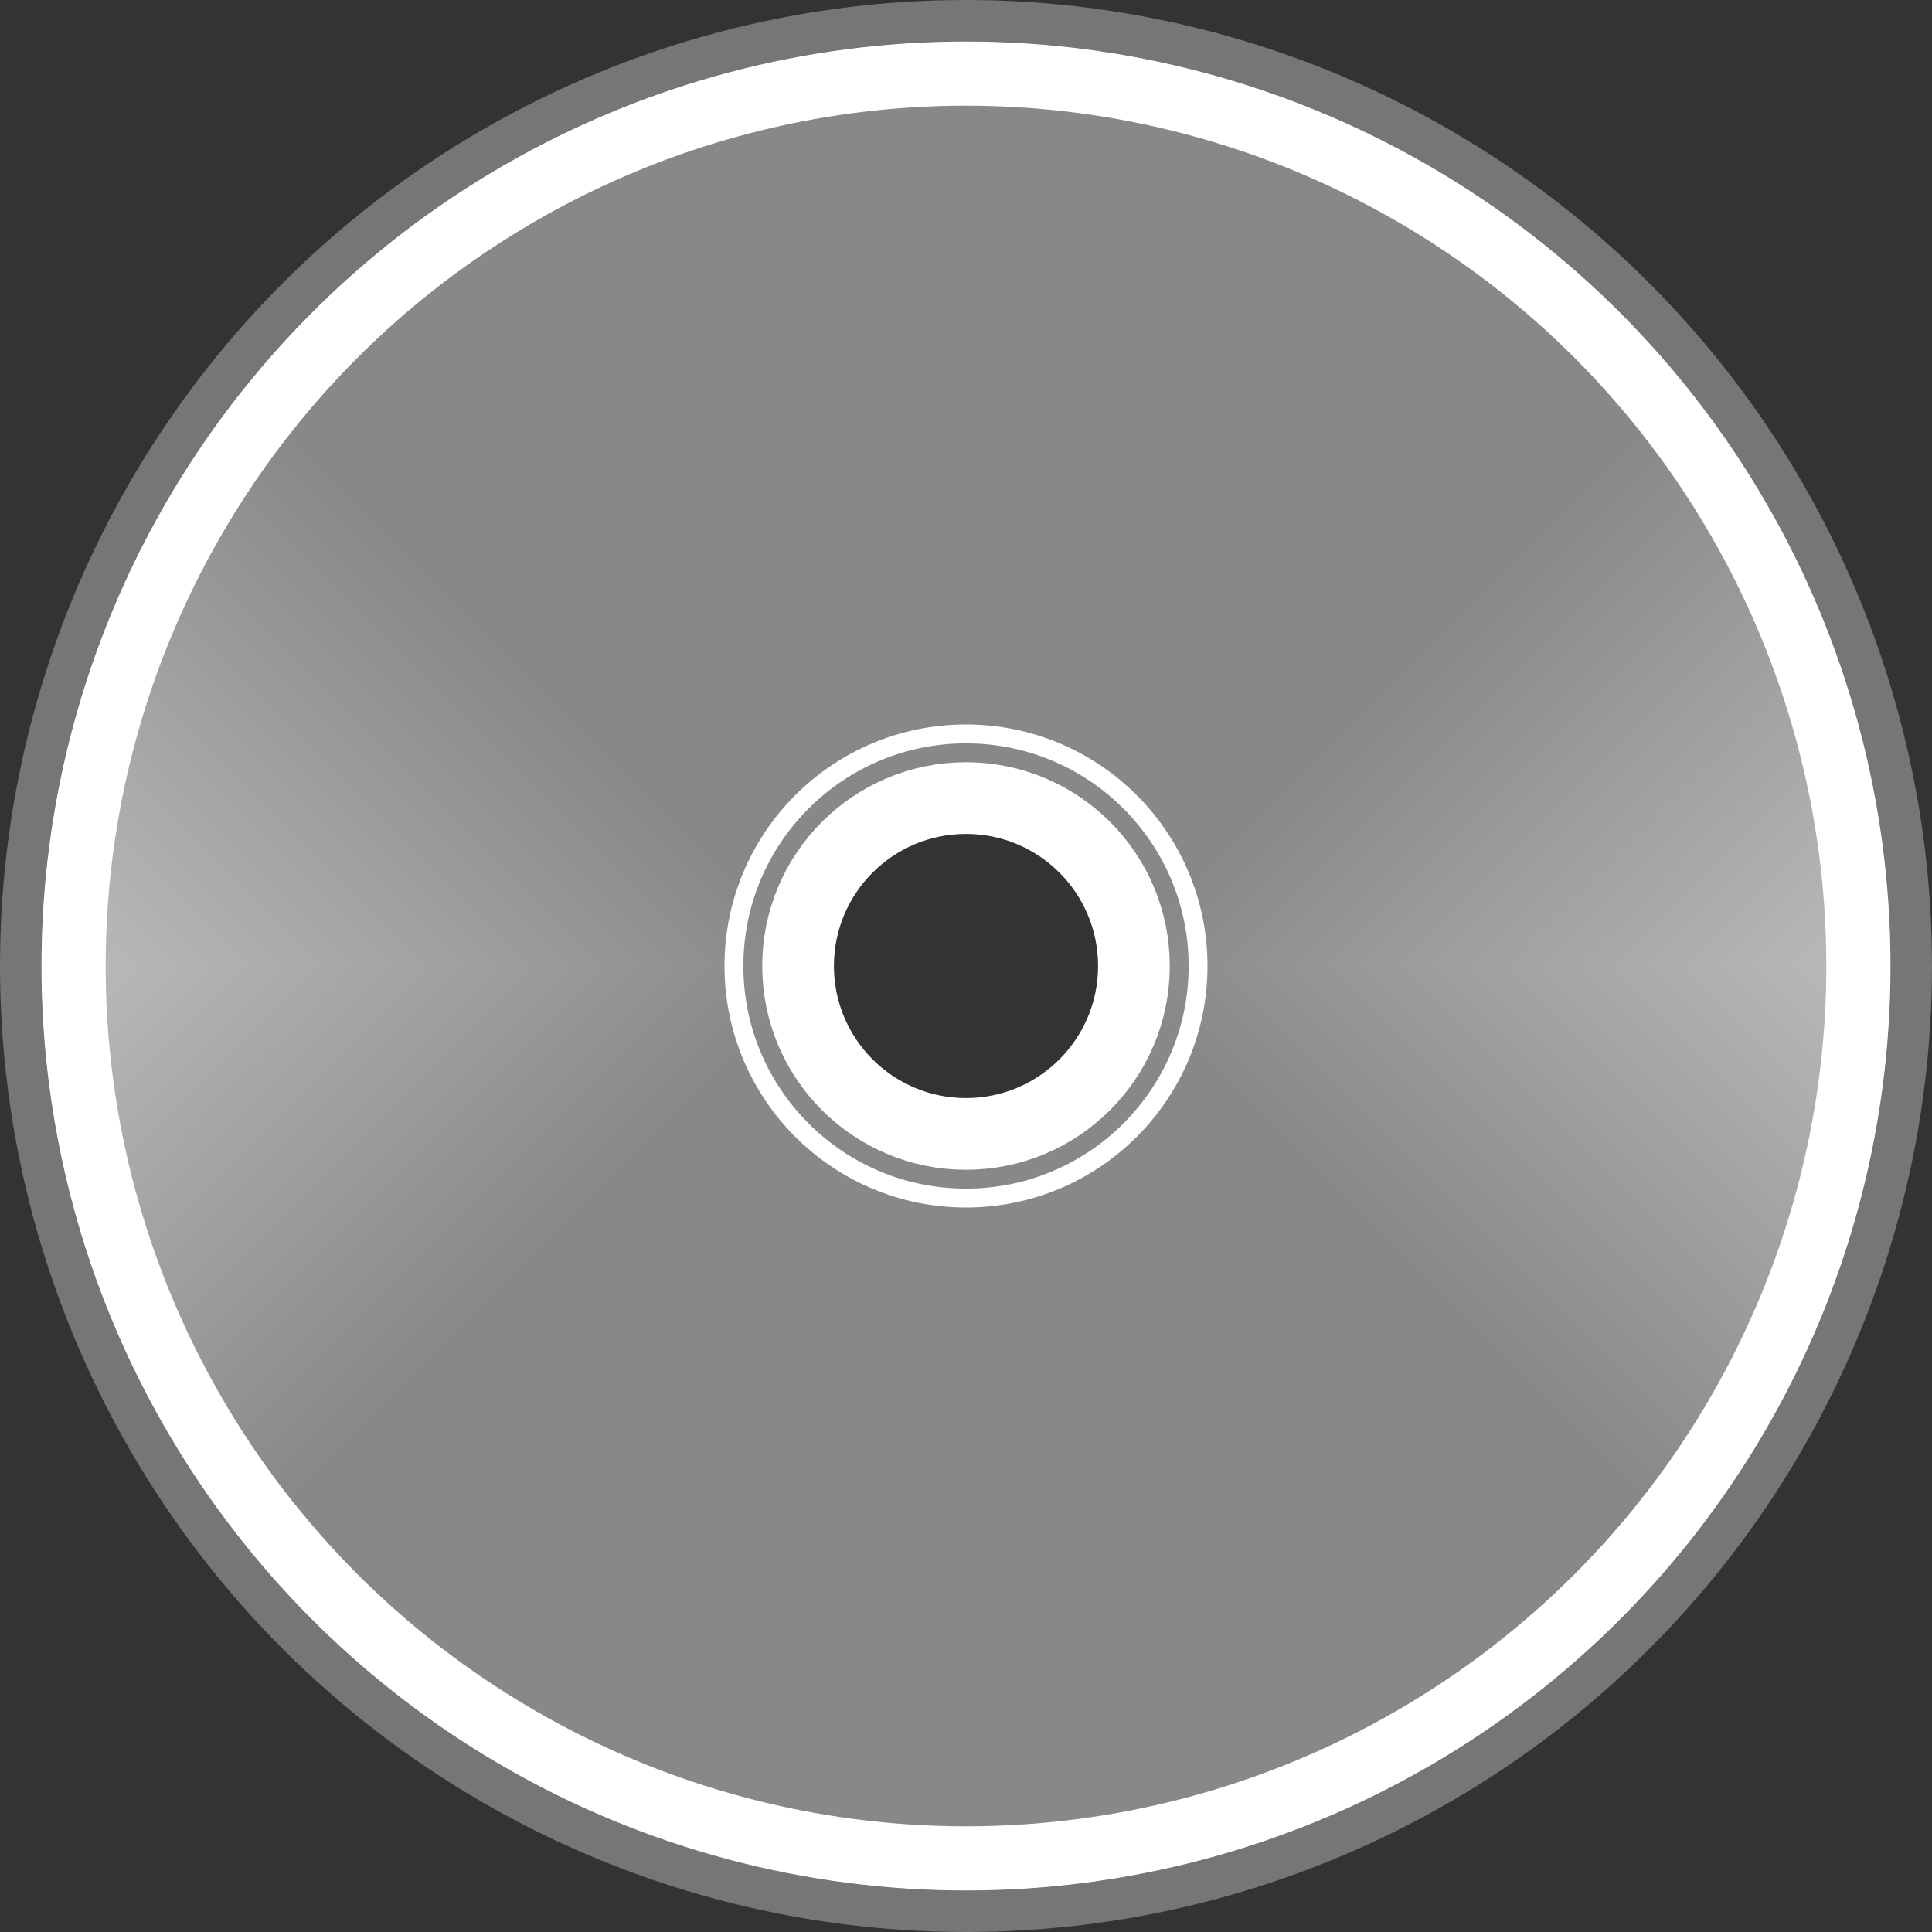 <svg width="512" height="512" viewBox="0 0 512 512" fill="none" xmlns="http://www.w3.org/2000/svg">
<rect x="0" y="0" width="512" height="512" fill="#333333" stroke="none"/>
<g clip-path="url(#clip0_79_34)">
<circle cx="256" cy="256" r="250.5" stroke="#767676" stroke-width="11"/>
<path d="M11 256C11 288.174 17.337 320.033 29.649 349.757C41.962 379.482 60.008 406.491 82.759 429.241C105.509 451.992 132.518 470.038 162.243 482.35C191.967 494.663 223.826 501 256 501L256 305C249.565 305 243.193 303.733 237.249 301.27C231.304 298.808 225.902 295.198 221.352 290.648C216.802 286.098 213.192 280.696 210.73 274.751C208.267 268.807 207 262.435 207 256L11 256Z" fill="url(#paint0_linear_79_34)"/>
<path d="M256 11C223.826 11 191.967 17.337 162.243 29.649C132.518 41.962 105.509 60.008 82.759 82.759C60.008 105.509 41.962 132.518 29.649 162.243C17.337 191.967 11 223.826 11 256L207 256C207 249.565 208.267 243.193 210.73 237.249C213.192 231.304 216.802 225.902 221.352 221.352C225.902 216.802 231.304 213.192 237.249 210.73C243.193 208.267 249.565 207 256 207L256 11Z" fill="url(#paint1_linear_79_34)"/>
<path d="M256 501C288.174 501 320.033 494.663 349.757 482.35C379.482 470.038 406.491 451.992 429.241 429.241C451.992 406.491 470.038 379.482 482.35 349.757C494.663 320.033 501 288.174 501 256H305C305 262.435 303.733 268.807 301.27 274.751C298.808 280.696 295.198 286.098 290.648 290.648C286.098 295.198 280.696 298.808 274.751 301.27C268.807 303.733 262.435 305 256 305L256 501Z" fill="url(#paint2_linear_79_34)"/>
<path d="M501 256C501 223.826 494.663 191.967 482.35 162.243C470.038 132.518 451.992 105.509 429.241 82.759C406.491 60.008 379.482 41.962 349.757 29.649C320.033 17.337 288.174 11 256 11L256 207C262.435 207 268.807 208.267 274.751 210.73C280.696 213.192 286.098 216.802 290.648 221.352C295.198 225.902 298.808 231.304 301.27 237.249C303.733 243.193 305 249.565 305 256H501Z" fill="url(#paint3_linear_79_34)"/>
<circle cx="256" cy="256" r="61.5" stroke="white" stroke-width="5"/>
<circle cx="256" cy="256" r="44.5" stroke="white" stroke-width="19"/>
<circle cx="256" cy="256" r="236.5" stroke="white" stroke-width="17"/>
</g>
<defs>
<linearGradient id="paint0_linear_79_34" x1="256" y1="501" x2="11" y2="256" gradientUnits="userSpaceOnUse">
<stop offset="0.577" stop-color="#888888"/>
<stop offset="1" stop-color="#BBBCBB"/>
</linearGradient>
<linearGradient id="paint1_linear_79_34" x1="256" y1="11" x2="11" y2="256" gradientUnits="userSpaceOnUse">
<stop offset="0.577" stop-color="#888888"/>
<stop offset="1" stop-color="#BBBCBB"/>
</linearGradient>
<linearGradient id="paint2_linear_79_34" x1="256" y1="501" x2="501" y2="256" gradientUnits="userSpaceOnUse">
<stop offset="0.577" stop-color="#888888"/>
<stop offset="1" stop-color="#BBBCBB"/>
</linearGradient>
<linearGradient id="paint3_linear_79_34" x1="256" y1="11" x2="501" y2="256" gradientUnits="userSpaceOnUse">
<stop offset="0.577" stop-color="#888888"/>
<stop offset="1" stop-color="#BBBCBB"/>
</linearGradient>
<clipPath id="clip0_79_34">
<rect width="512" height="512" fill="white"/>
</clipPath>
</defs>
</svg>

